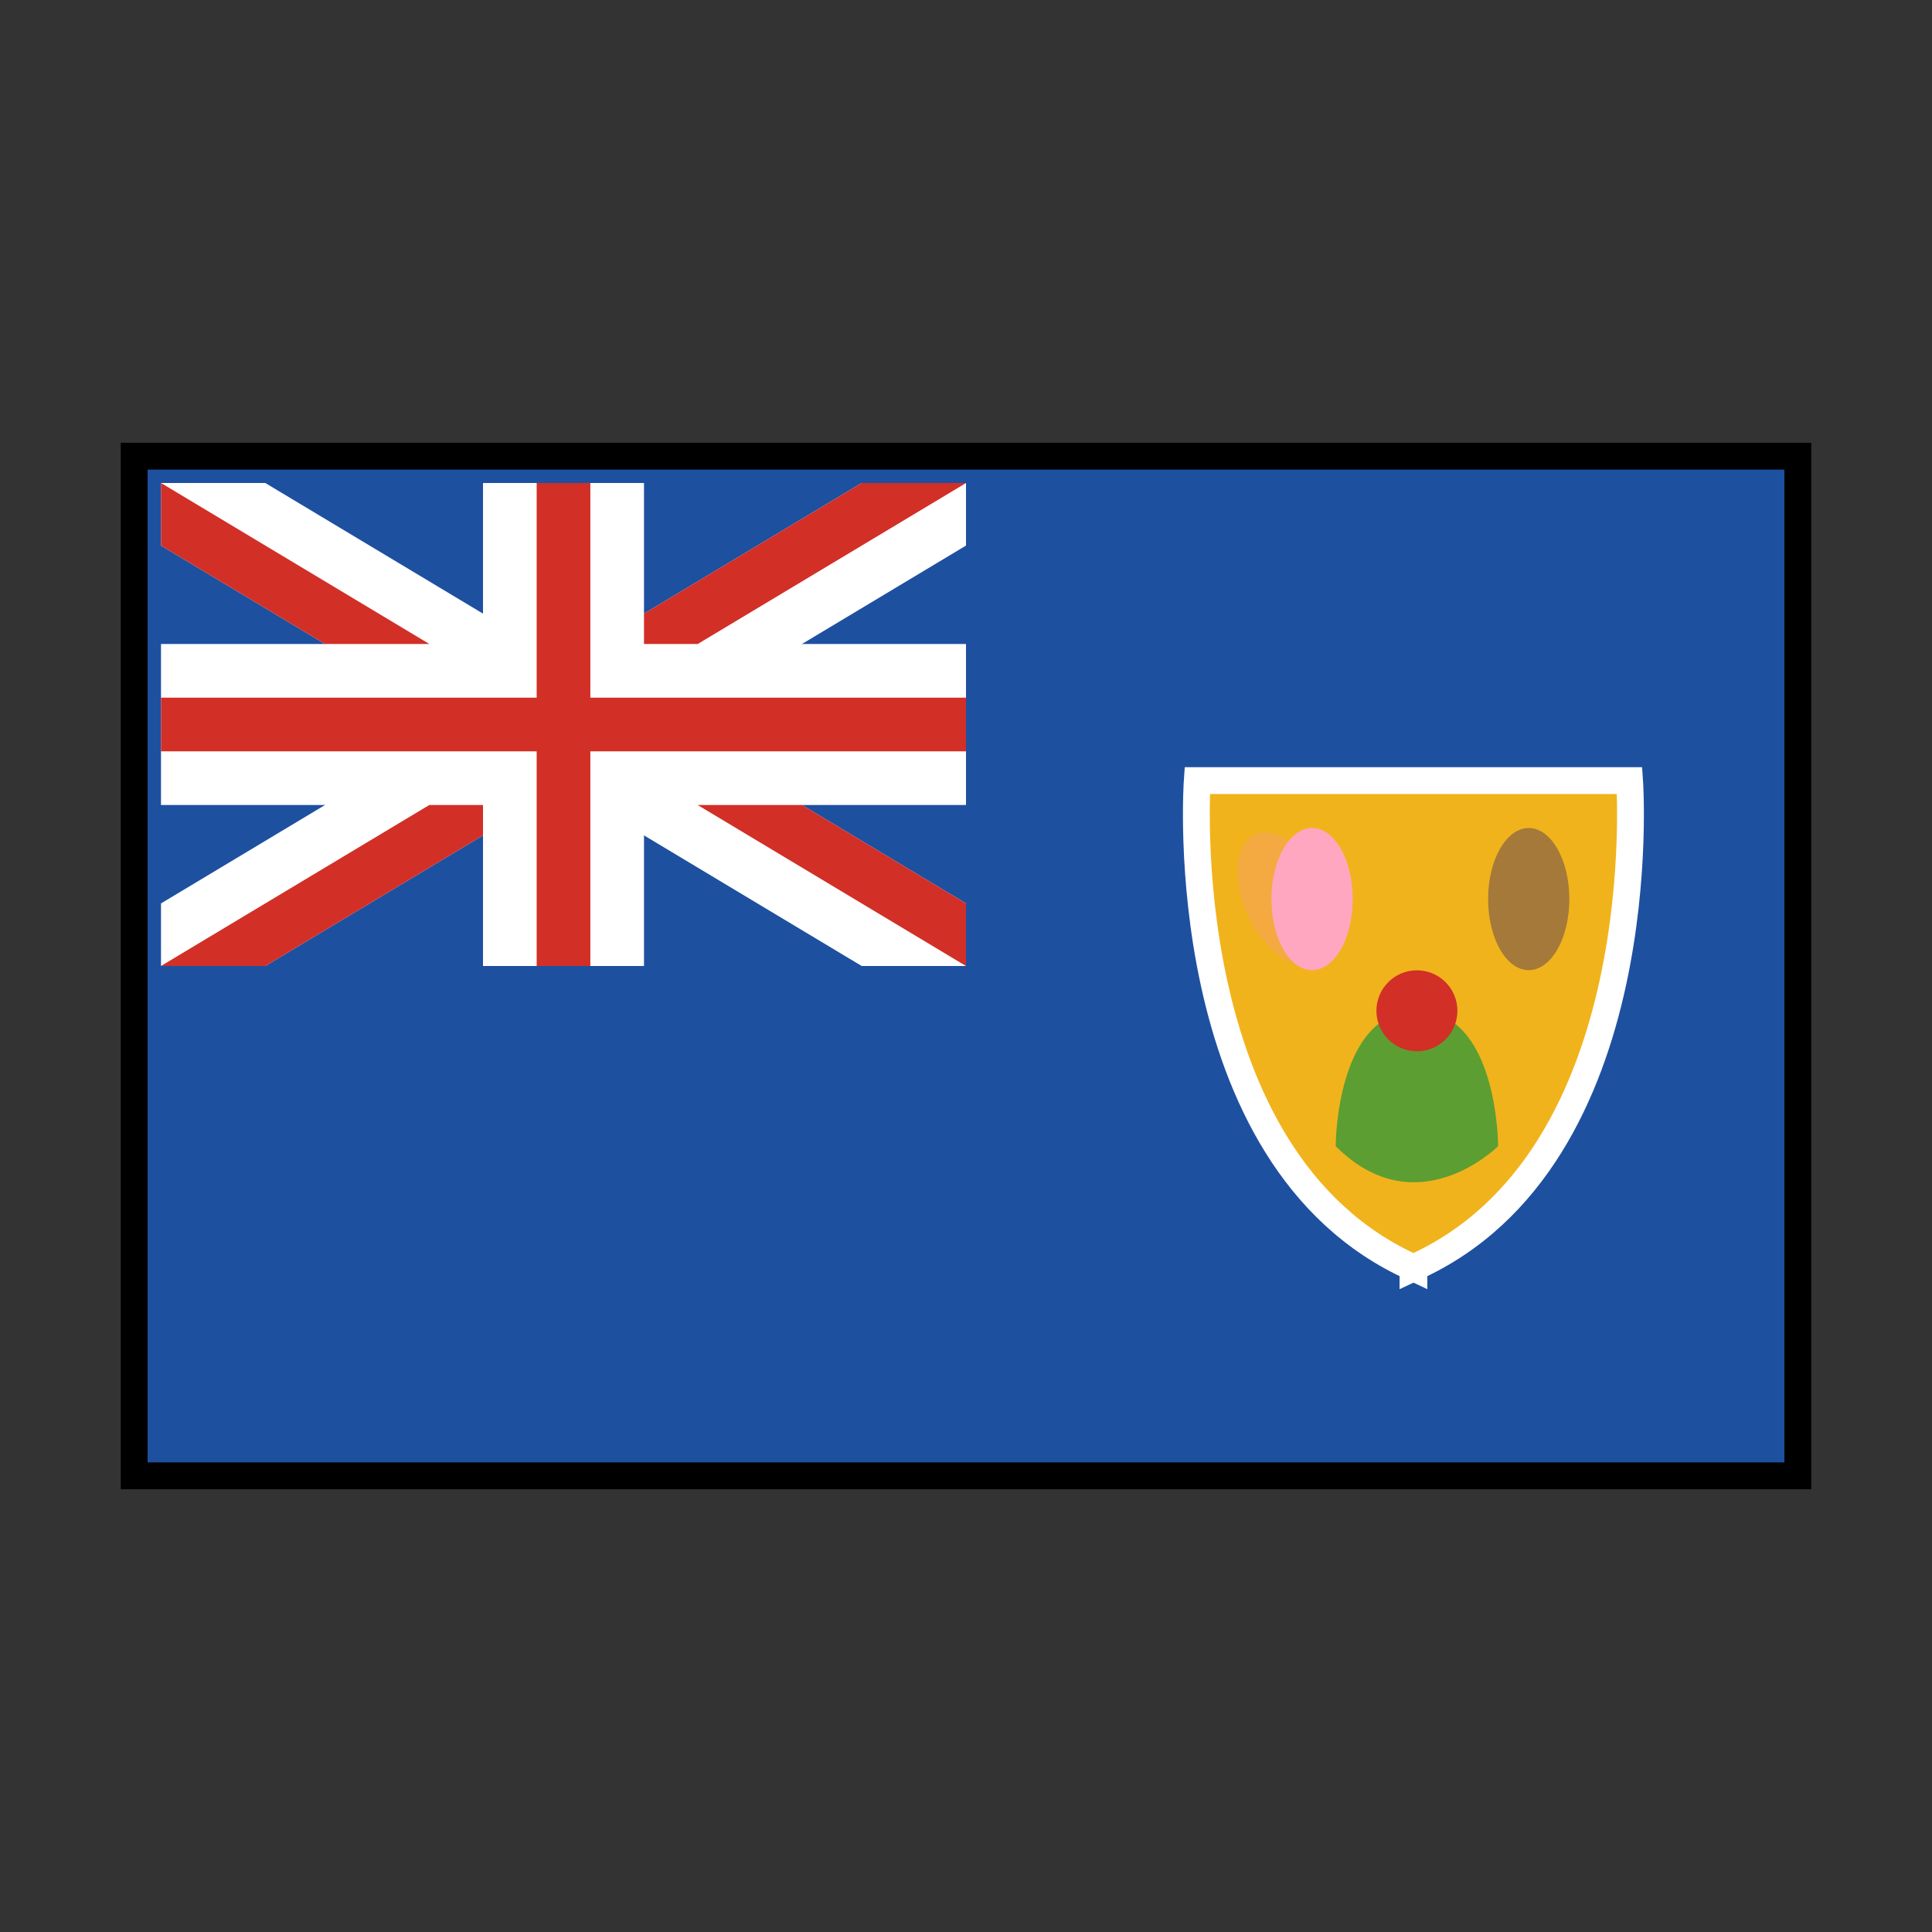 <svg id="emoji" viewBox="0 0 72 72" xmlns="http://www.w3.org/2000/svg" width="64" height="64">
  <rect x="0" y="0" width="72" height="72" fill="#333333" stroke="none"/>
  <g id="color">
    <rect x="5" y="17" width="62" height="38" fill="#1e50a0"/>
    <g>
      <polygon fill="#fff" points="9.887 18 6 18 6 20.332 32.113 36 36 36 36 33.668 9.887 18"/>
      <polygon fill="#fff" points="36 20.332 36 18 32.113 18 6 33.668 6 36 9.887 36 36 20.332"/>
      <rect x="6" y="24" width="30" height="6" fill="#fff"/>
      <rect x="18" y="18" width="6" height="18" fill="#fff"/>
      <rect x="20" y="18" width="2" height="18" fill="#d22f27"/>
      <rect x="6" y="26" width="30" height="2" fill="#d22f27"/>
      <polygon fill="#d22f27" points="36 33.668 29.887 30 26 30 36 36 36 35.999 36 33.668"/>
      <polygon fill="#d22f27" points="36 18 32.113 18 24 22.868 24 24 26.001 24 36 18.001 36 18"/>
      <polygon fill="#d22f27" points="6 20.332 12.113 24 16.001 24 6.001 18 6 18.001 6 20.332"/>
      <polygon fill="#d22f27" points="6 36 9.887 36 18 31.132 18 30 16 30 6 35.999 6 36"/>
    </g>
    <g>
      <path fill="#f1b31c" stroke="#fff" strokeLinecap="round" strokeLinejoin="round" strokeWidth="1.009" d="M60.73,29.091H44.618s-1.005,14.091,8.04,18.148v.017l.017-.008.017.008v-.017C61.736,43.182,60.73,29.091,60.73,29.091Z"/>
      <g>
        <path fill="#5c9e31" d="M49.777,42.714s0-5.045,3.027-5.045,3.027,5.045,3.027,5.045S52.804,45.742,49.777,42.714Z"/>
        <circle cx="52.804" cy="37.669" r="1.009" fill="#d22f27" stroke="#d22f27" strokeMiterlimit="10" strokeWidth="1.009"/>
      </g>
      <g>
        <ellipse cx="47.889" cy="33.506" rx="1.514" ry="2.649" transform="translate(-9.689 23.465) rotate(-25.087)" fill="#f4aa41"/>
        <ellipse cx="48.898" cy="33.506" rx="1.514" ry="2.649" fill="#ffa7c0"/>
      </g>
      <ellipse cx="56.971" cy="33.506" rx="1.514" ry="2.649" fill="#a57939"/>
    </g>
  </g>
  <g id="line">
    <rect x="5" y="17" width="62" height="38" fill="none" stroke="#000" strokeLinecap="round" strokeLinejoin="round" strokeWidth="2"/>
  </g>
</svg>
